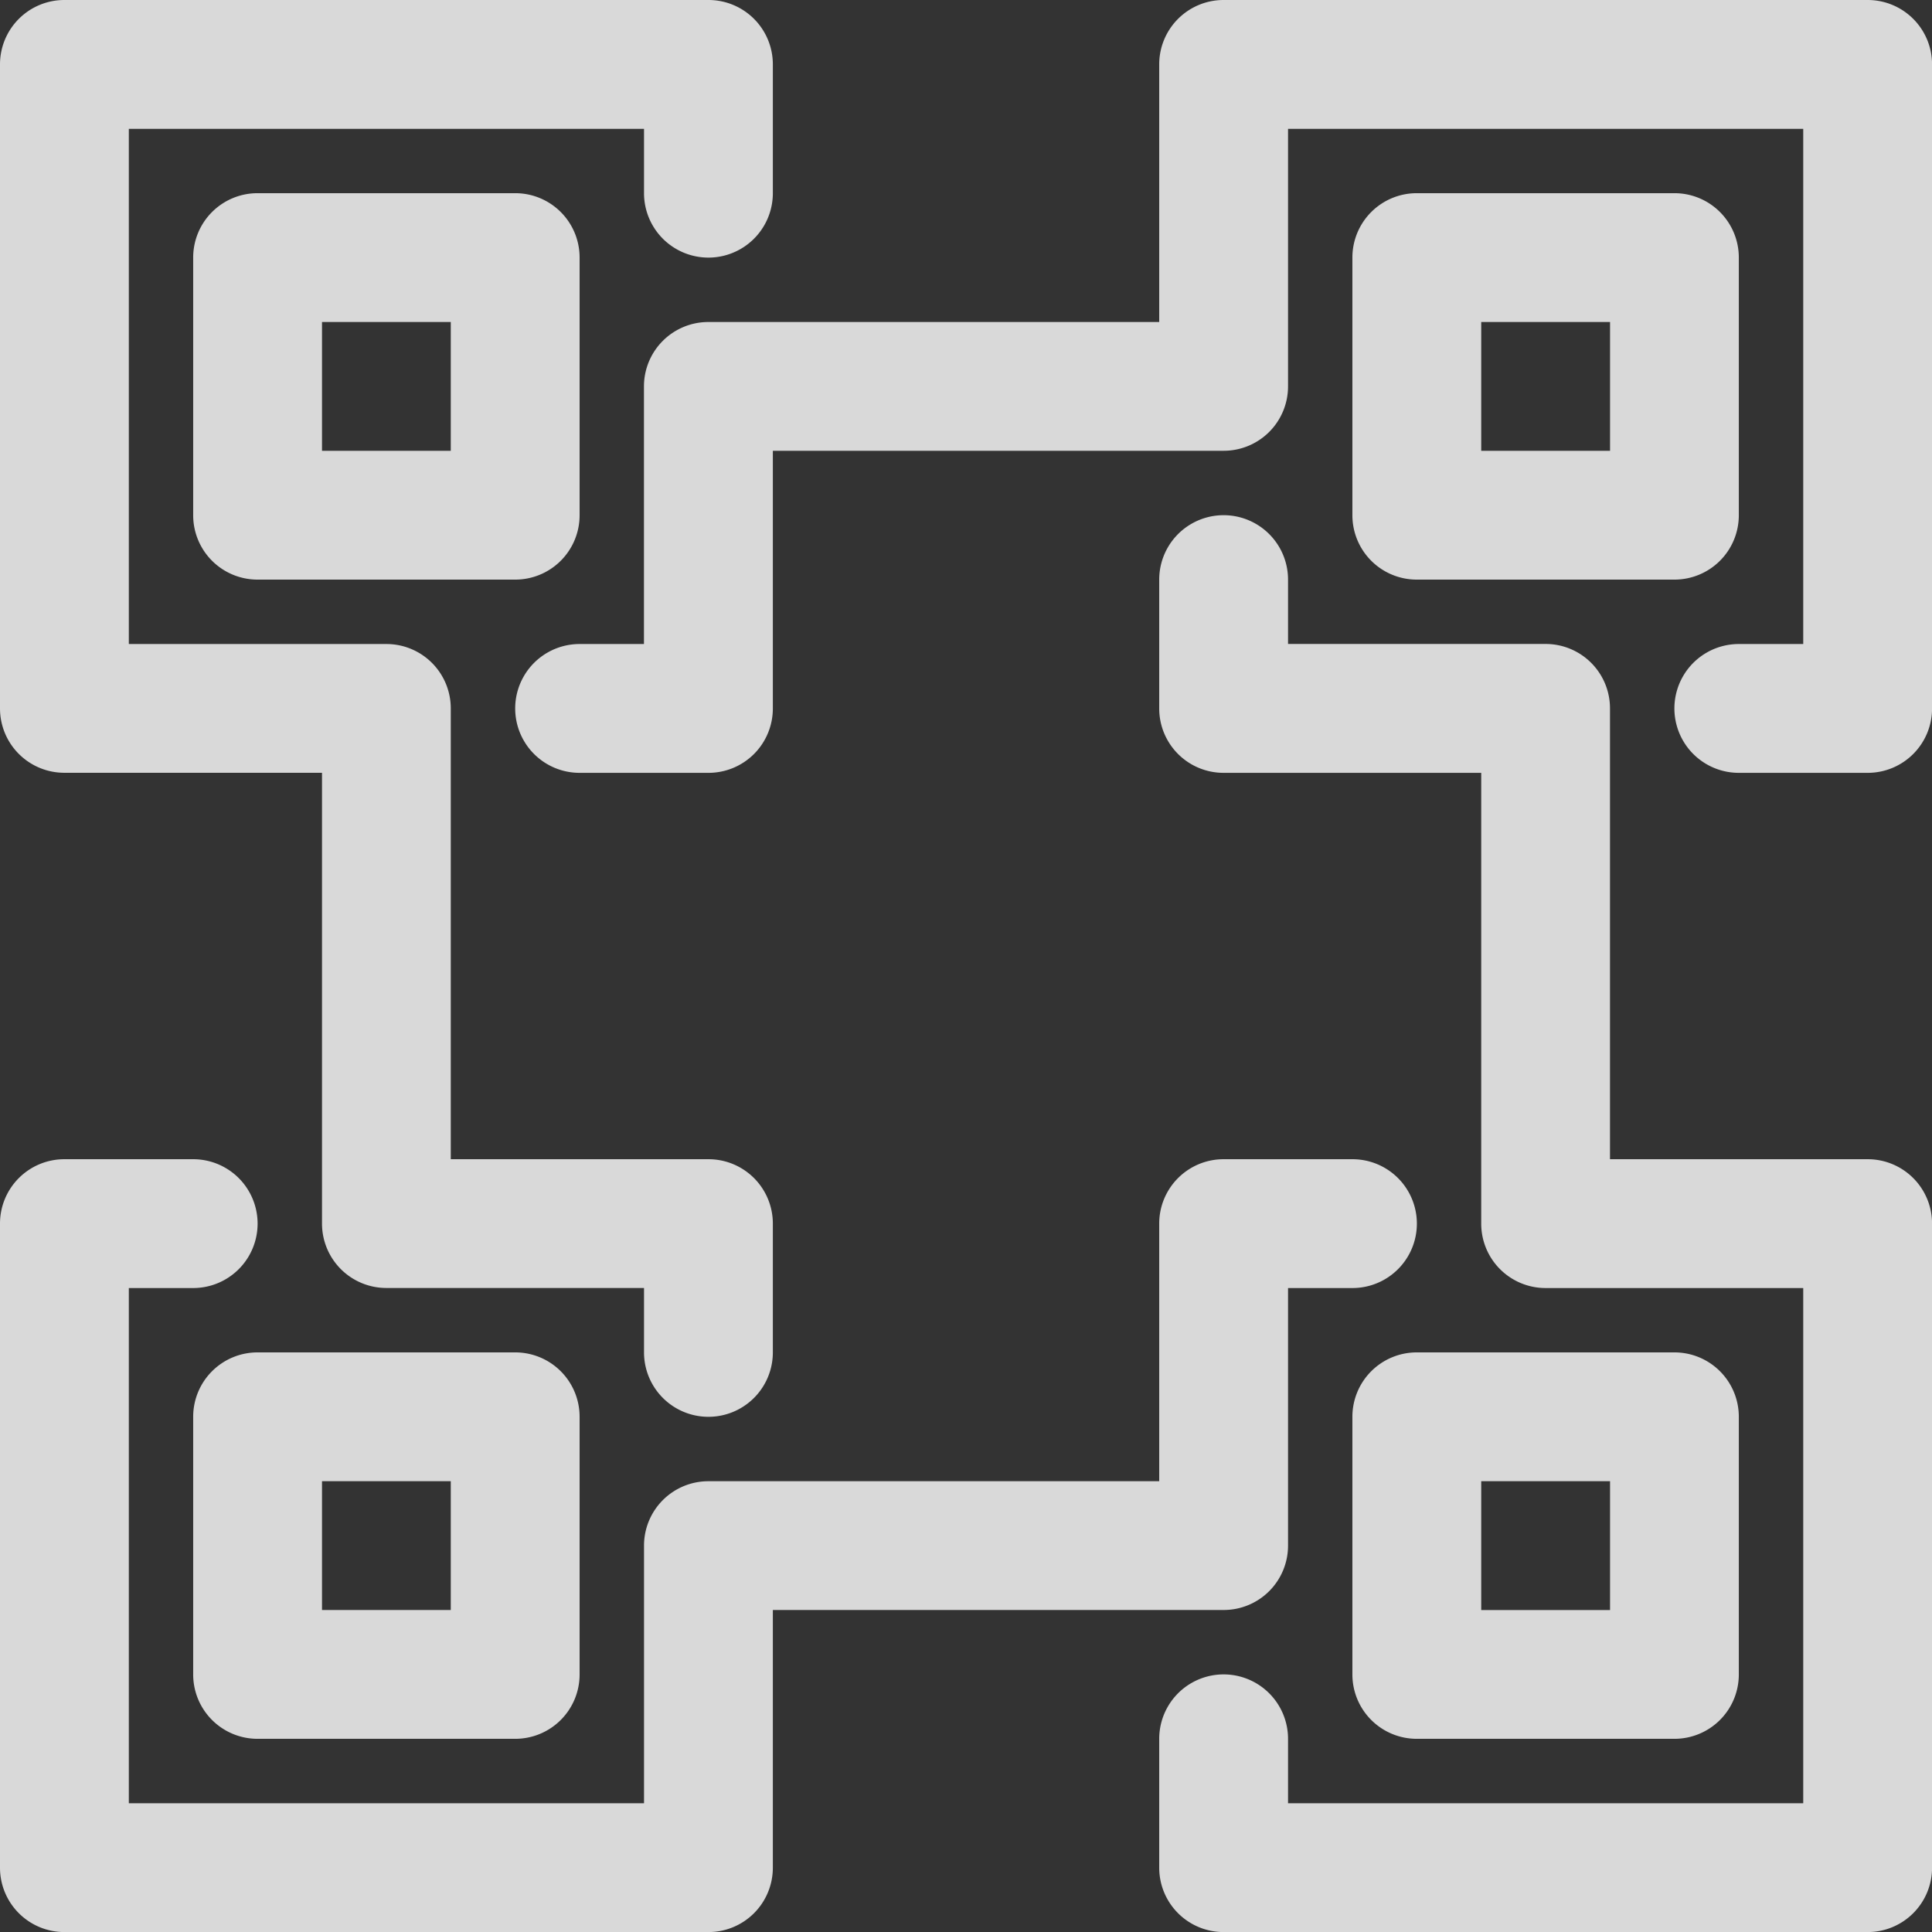 <svg xmlns="http://www.w3.org/2000/svg"  fill="white" width="32.333" height="32.333" viewBox="0 0 32.333 32.333"><rect x="0" y="0" width="32.333" height="32.333" fill="#333333" stroke="none"/><defs><style>.a{opacity:0.81;}</style></defs><g class="a" transform="translate(-1 -1)"><path d="M30.856,19.778H26.544V12.233a1.077,1.077,0,0,0-1.078-1.078H21.156V10.078a1.078,1.078,0,1,0-2.156,0v2.156a1.077,1.077,0,0,0,1.078,1.078h4.311v7.544a1.077,1.077,0,0,0,1.078,1.078h4.311v8.622H21.156V29.478a1.078,1.078,0,1,0-2.156,0v2.156a1.077,1.077,0,0,0,1.078,1.078H30.856a1.077,1.077,0,0,0,1.078-1.078V20.856A1.077,1.077,0,0,0,30.856,19.778Z" transform="translate(1.4 0.622)"/><path d="M22.556,25.467V21.156h1.078a1.078,1.078,0,0,0,0-2.156H21.478A1.077,1.077,0,0,0,20.4,20.078v4.311H12.856a1.077,1.077,0,0,0-1.078,1.078v4.311H3.156V21.156H4.233a1.078,1.078,0,1,0,0-2.156H2.078A1.077,1.077,0,0,0,1,20.078V30.856a1.077,1.077,0,0,0,1.078,1.078H12.856a1.077,1.077,0,0,0,1.078-1.078V26.544h7.544A1.077,1.077,0,0,0,22.556,25.467Z" transform="translate(0 1.4)"/><path d="M2.078,13.933H6.389v7.544a1.077,1.077,0,0,0,1.078,1.078h4.311v1.078a1.078,1.078,0,0,0,2.156,0V21.478A1.077,1.077,0,0,0,12.856,20.4H8.544V12.856a1.077,1.077,0,0,0-1.078-1.078H3.156V3.156h8.622V4.233a1.078,1.078,0,1,0,2.156,0V2.078A1.077,1.077,0,0,0,12.856,1H2.078A1.077,1.077,0,0,0,1,2.078V12.856A1.077,1.077,0,0,0,2.078,13.933Z"/><path d="M31.633,1H20.856a1.077,1.077,0,0,0-1.078,1.078V6.389H12.233a1.077,1.077,0,0,0-1.078,1.078v4.311H10.078a1.078,1.078,0,1,0,0,2.156h2.156a1.077,1.077,0,0,0,1.078-1.078V8.544h7.544a1.077,1.077,0,0,0,1.078-1.078V3.156h8.622v8.622H29.478a1.078,1.078,0,1,0,0,2.156h2.156a1.077,1.077,0,0,0,1.078-1.078V2.078A1.077,1.077,0,0,0,31.633,1Z" transform="translate(0.622)"/><path d="M5.078,4A1.077,1.077,0,0,0,4,5.078V9.389a1.077,1.077,0,0,0,1.078,1.078H9.389a1.077,1.077,0,0,0,1.078-1.078V5.078A1.077,1.077,0,0,0,9.389,4ZM8.311,8.311H6.156V6.156H8.311Zm20.478,2.156a1.077,1.077,0,0,0,1.078-1.078V5.078A1.077,1.077,0,0,0,28.789,4H24.478A1.077,1.077,0,0,0,23.4,5.078V9.389a1.077,1.077,0,0,0,1.078,1.078ZM25.556,6.156h2.156V8.311H25.556ZM5.078,23.4A1.077,1.077,0,0,0,4,24.478v4.311a1.077,1.077,0,0,0,1.078,1.078H9.389a1.077,1.077,0,0,0,1.078-1.078V24.478A1.077,1.077,0,0,0,9.389,23.4Zm3.233,4.311H6.156V25.556H8.311ZM23.4,24.478v4.311a1.077,1.077,0,0,0,1.078,1.078h4.311a1.077,1.077,0,0,0,1.078-1.078V24.478A1.077,1.077,0,0,0,28.789,23.4H24.478A1.077,1.077,0,0,0,23.4,24.478Zm2.156,1.078h2.156v2.156H25.556Z" transform="translate(0.233 0.233)"/></g></svg>